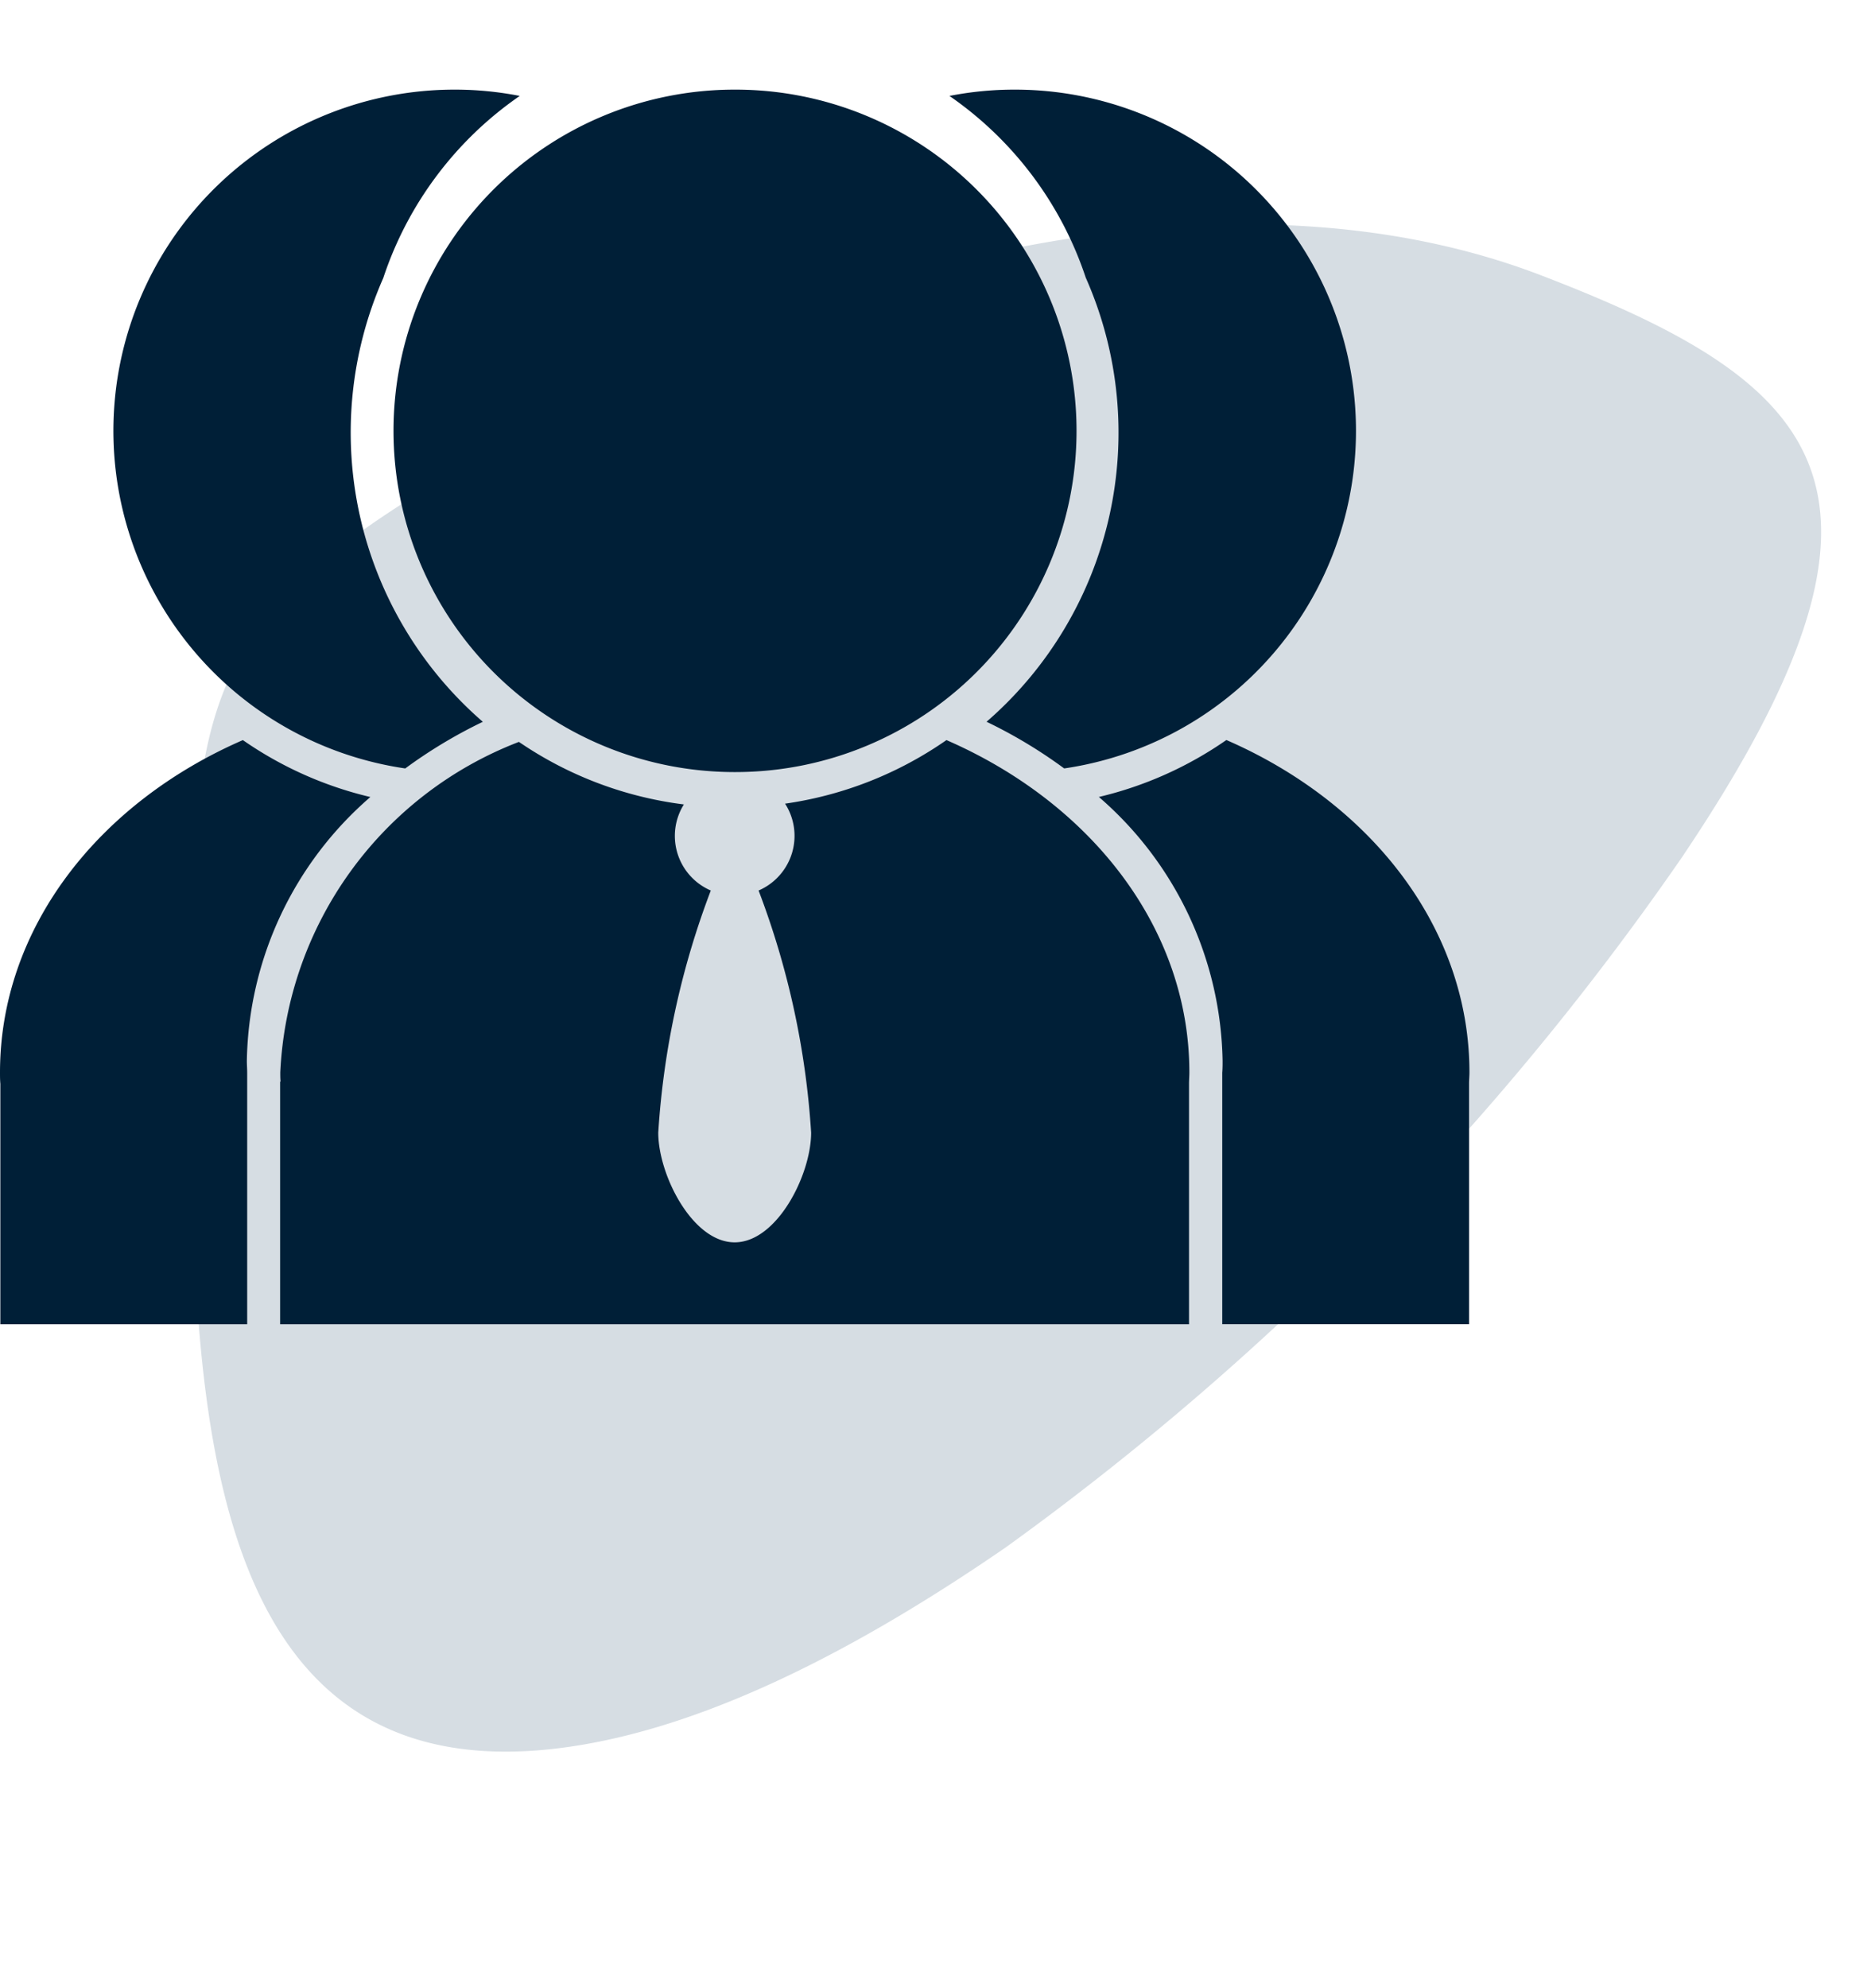 <svg id="Group_527" data-name="Group 527" xmlns="http://www.w3.org/2000/svg" xmlns:xlink="http://www.w3.org/1999/xlink" width="38.565" height="40.974" viewBox="0 0 38.565 40.974">
  <defs>
    <clipPath id="clip-path">
      <rect id="Rectangle_117" data-name="Rectangle 117" width="30.284" height="25.445" fill="#001f37"/>
    </clipPath>
  </defs>
  <path id="Path_163" data-name="Path 163" d="M.872,20.975c1.55,6.662,3.268,15.831,10.58,13.389,2.684-.9,5.469-3.1,8.3-6.194a58.519,58.519,0,0,0,10.37-16.964C33.408,2.65,30.815,1.014,24.6.142S11.183,2.508,5.252,7.716-.678,14.313.872,20.975Z" transform="translate(7.821 0) rotate(13)" fill="#96a9b8" opacity="0.388"/>
  <g id="Group_209" data-name="Group 209" transform="translate(0 1.847)">
    <g id="Group_208" data-name="Group 208" transform="translate(0 0)">
      <g id="Group_207" data-name="Group 207" clip-path="url(#clip-path)">
        <path id="Path_228" data-name="Path 228" d="M19.508,13.406a7.722,7.722,0,0,1-3.326,1.31,1.227,1.227,0,0,1-.546,1.79,17.012,17.012,0,0,1,1.083,4.989c0,.87-.705,2.262-1.576,2.262s-1.575-1.392-1.575-2.262a17.012,17.012,0,0,1,1.083-4.989,1.225,1.225,0,0,1-.555-1.774,7.719,7.719,0,0,1-3.4-1.289,7.68,7.68,0,0,0-4.919,6.812c0,.063,0,.126.006.19H5.774v5H24.508V20.489c0-.078.007-.156.007-.234,0-2.974-2.03-5.553-5.006-6.849m-1.484,5.719,1.206-1.381,1.014.885.475-.544,1.192,1.04ZM8.111,7.033a7.033,7.033,0,0,0,7.016,7.032h.034A7.032,7.032,0,0,0,15.153,0h-.017A7.032,7.032,0,0,0,8.111,7.033M22.383,3.883a7.888,7.888,0,0,1-2.048,9.145,10.008,10.008,0,0,1,1.6.962A7.032,7.032,0,0,0,20.922,0h-.017A6.95,6.95,0,0,0,19.57.13a7.374,7.374,0,0,1,2.812,3.753m2.895,9.522a7.7,7.7,0,0,1-2.627,1.173A7.347,7.347,0,0,1,25.2,20.016c0,.081,0,.163-.007.244v5.184h5.087V20.489c0-.078.008-.156.008-.234,0-2.974-2.03-5.553-5.006-6.849M7.633,14.579a7.7,7.7,0,0,1-2.627-1.173C2.03,14.7,0,17.281,0,20.255c0,.078,0,.156.007.234v4.956H5.095V20.261c0-.081-.007-.163-.007-.244a7.347,7.347,0,0,1,2.545-5.437m.719-.589a10.008,10.008,0,0,1,1.6-.962A7.888,7.888,0,0,1,7.9,3.883,7.372,7.372,0,0,1,10.713.13,6.963,6.963,0,0,0,9.377,0H9.361A7.032,7.032,0,0,0,8.352,13.99" transform="translate(0 0)" fill="#001f37"/>
      </g>
    </g>
    <rect id="Rectangle_118" data-name="Rectangle 118" width="5.336" height="4.269" transform="translate(17.077 17.041)" fill="#001f37"/>
  </g>
</svg>
